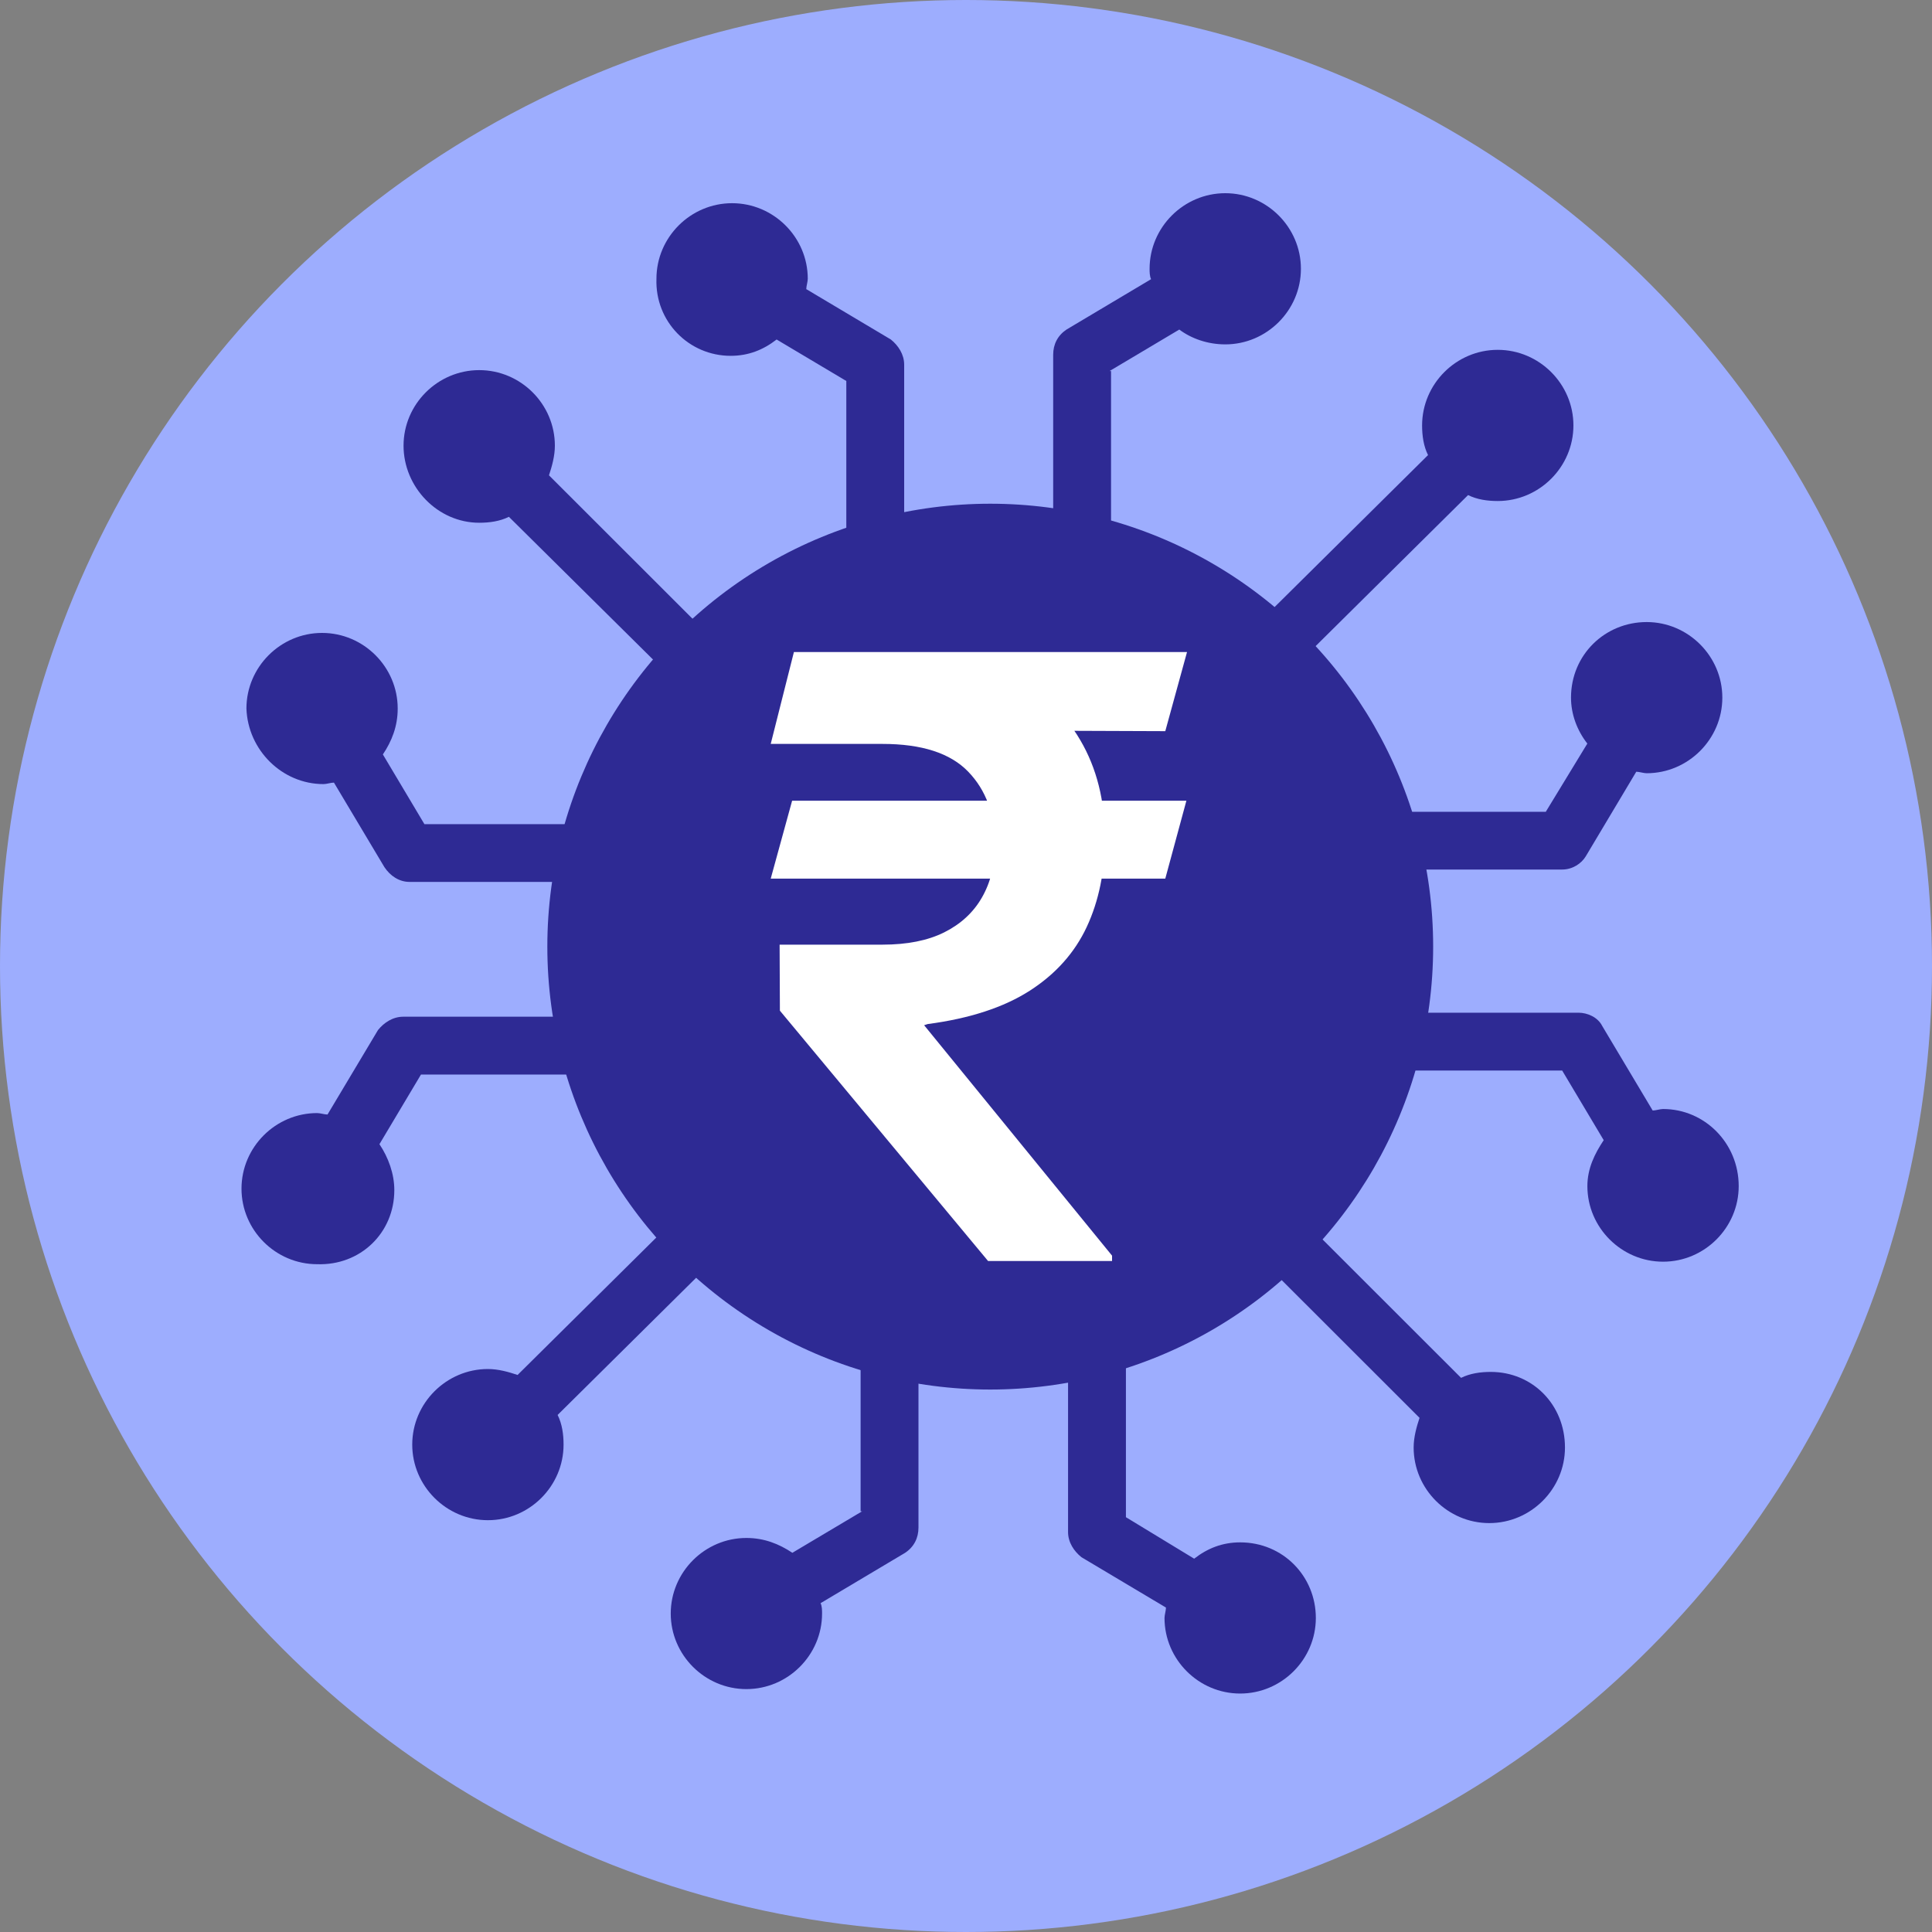 <svg width="40" height="40" viewBox="0 0 40 40" fill="none" xmlns="http://www.w3.org/2000/svg">
<rect x="0" y="0" width="40" height="40" fill="#808080" stroke="none"/>
<circle cx="20" cy="20" r="20" fill="#9DADFE"/>
<path d="M25.941 13.012C26.249 13.257 26.525 13.564 26.771 13.84L30.395 10.25C30.579 10.342 30.794 10.373 31.009 10.373C31.869 10.373 32.576 9.667 32.576 8.808C32.576 7.949 31.869 7.243 31.009 7.243C30.149 7.243 29.443 7.949 29.443 8.808C29.443 9.023 29.474 9.238 29.566 9.422L25.941 13.012Z" fill="#2E2A94"/>
<path d="M15.17 25.705C14.862 25.46 14.586 25.153 14.34 24.877L10.716 28.467C10.532 28.405 10.317 28.344 10.102 28.344C9.242 28.344 8.535 29.05 8.535 29.909C8.535 30.768 9.242 31.474 10.102 31.474C10.962 31.474 11.668 30.768 11.668 29.909C11.668 29.694 11.637 29.479 11.545 29.295L15.17 25.705Z" fill="#2E2A94"/>
<path d="M30.865 28.404C30.65 28.404 30.435 28.435 30.25 28.527L26.657 24.937C26.411 25.244 26.104 25.52 25.797 25.765L29.39 29.355C29.329 29.539 29.268 29.754 29.268 29.969C29.268 30.828 29.974 31.534 30.834 31.534C31.694 31.534 32.401 30.828 32.401 29.969C32.401 29.079 31.725 28.404 30.865 28.404Z" fill="#2E2A94"/>
<path d="M22.972 7.682L24.416 6.823C24.661 7.007 24.999 7.13 25.368 7.13C26.228 7.13 26.934 6.424 26.934 5.565C26.934 4.706 26.228 4 25.368 4C24.508 4 23.801 4.706 23.801 5.565C23.801 5.626 23.801 5.718 23.832 5.78L22.081 6.823C21.897 6.946 21.805 7.13 21.805 7.344V10.566C22.204 10.627 22.603 10.72 23.003 10.842V7.682H22.972Z" fill="#2E2A94"/>
<path d="M15.127 7.367C15.495 7.367 15.802 7.244 16.079 7.029L17.522 7.888V11.049C17.891 10.926 18.29 10.834 18.72 10.773V7.551C18.72 7.336 18.597 7.152 18.444 7.029L16.693 5.986C16.693 5.925 16.724 5.833 16.724 5.771C16.724 4.912 16.017 4.207 15.157 4.207C14.297 4.207 13.591 4.912 13.591 5.771C13.56 6.661 14.267 7.367 15.127 7.367Z" fill="#2E2A94"/>
<path d="M17.849 31.29L16.405 32.149C16.129 31.965 15.822 31.842 15.453 31.842C14.593 31.842 13.887 32.547 13.887 33.407C13.887 34.266 14.593 34.971 15.453 34.971C16.313 34.971 17.02 34.266 17.02 33.407C17.02 33.345 17.02 33.253 16.989 33.192L18.74 32.149C18.924 32.026 19.016 31.842 19.016 31.627V28.405C18.617 28.344 18.218 28.252 17.818 28.129V31.29H17.849Z" fill="#2E2A94"/>
<path d="M25.676 31.933C25.308 31.933 25 32.056 24.724 32.271L23.311 31.412V28.221C22.943 28.343 22.543 28.436 22.113 28.497V31.719C22.113 31.933 22.236 32.117 22.39 32.24L24.14 33.283C24.14 33.345 24.11 33.437 24.11 33.498C24.11 34.357 24.816 35.063 25.676 35.063C26.536 35.063 27.243 34.357 27.243 33.498C27.243 32.639 26.567 31.933 25.676 31.933Z" fill="#2E2A94"/>
<path d="M34.432 22.961C34.37 22.961 34.278 22.992 34.217 22.992L33.173 21.243C33.081 21.059 32.865 20.967 32.681 20.967H29.456C29.395 21.366 29.302 21.765 29.18 22.164H32.343L33.203 23.606C33.019 23.882 32.865 24.189 32.865 24.557C32.865 25.416 33.572 26.122 34.432 26.122C35.292 26.122 35.998 25.416 35.998 24.557C35.998 23.667 35.292 22.961 34.432 22.961Z" fill="#2E2A94"/>
<path d="M32.526 14.444C32.526 14.782 32.648 15.119 32.864 15.395L32.004 16.807H28.84C28.963 17.175 29.055 17.574 29.116 18.003H32.341C32.556 18.003 32.741 17.881 32.833 17.727L33.877 15.978C33.938 15.978 34.031 16.009 34.092 16.009C34.952 16.009 35.659 15.303 35.659 14.444C35.659 13.585 34.952 12.879 34.092 12.879C33.232 12.879 32.526 13.554 32.526 14.444Z" fill="#2E2A94"/>
<path d="M6.699 16.234C6.76 16.234 6.852 16.203 6.914 16.203L7.958 17.952C8.081 18.137 8.265 18.259 8.48 18.259H11.705C11.767 17.86 11.859 17.462 11.982 17.063H8.787L7.927 15.62C8.112 15.344 8.234 15.037 8.234 14.669C8.234 13.81 7.528 13.104 6.668 13.104C5.808 13.104 5.102 13.81 5.102 14.669C5.132 15.528 5.839 16.234 6.699 16.234Z" fill="#2E2A94"/>
<path d="M8.164 24.64C8.164 24.303 8.041 23.965 7.856 23.689L8.716 22.247H11.88C11.757 21.879 11.665 21.48 11.604 21.05H8.348C8.133 21.05 7.949 21.173 7.826 21.326L6.781 23.075C6.72 23.075 6.628 23.045 6.566 23.045C5.706 23.045 5 23.75 5 24.61C5 25.469 5.706 26.174 6.566 26.174C7.457 26.205 8.164 25.53 8.164 24.64Z" fill="#2E2A94"/>
<path d="M9.922 10.823C10.137 10.823 10.352 10.792 10.536 10.7L14.161 14.29C14.406 13.983 14.713 13.707 14.99 13.462L11.366 9.841C11.427 9.657 11.488 9.442 11.488 9.227C11.488 8.368 10.782 7.663 9.922 7.663C9.062 7.663 8.355 8.368 8.355 9.227C8.355 10.087 9.062 10.823 9.922 10.823Z" fill="#2E2A94"/>
<ellipse cx="20.502" cy="19.599" rx="9.17" ry="9.17" fill="#2E2A94"/>
<path d="M24.563 16.578L24.126 18.191H15.957L16.4 16.578H24.563ZM20.457 26.108L16.147 20.925L16.141 19.558H18.271C18.78 19.558 19.205 19.474 19.546 19.305C19.89 19.133 20.151 18.893 20.328 18.585C20.508 18.273 20.599 17.908 20.599 17.489C20.599 16.861 20.414 16.357 20.044 15.975C19.675 15.593 19.084 15.402 18.271 15.402H15.957L16.437 13.5H18.271C19.306 13.5 20.161 13.66 20.839 13.98C21.52 14.296 22.029 14.744 22.365 15.322C22.706 15.901 22.876 16.578 22.876 17.354C22.876 18.039 22.751 18.651 22.501 19.189C22.25 19.726 21.856 20.167 21.319 20.512C20.781 20.857 20.077 21.087 19.207 21.202L19.133 21.226L23.024 25.997V26.108H20.457ZM24.576 13.5L24.126 15.138L17.502 15.113L17.951 13.5H24.576Z" fill="white"/>
</svg>
